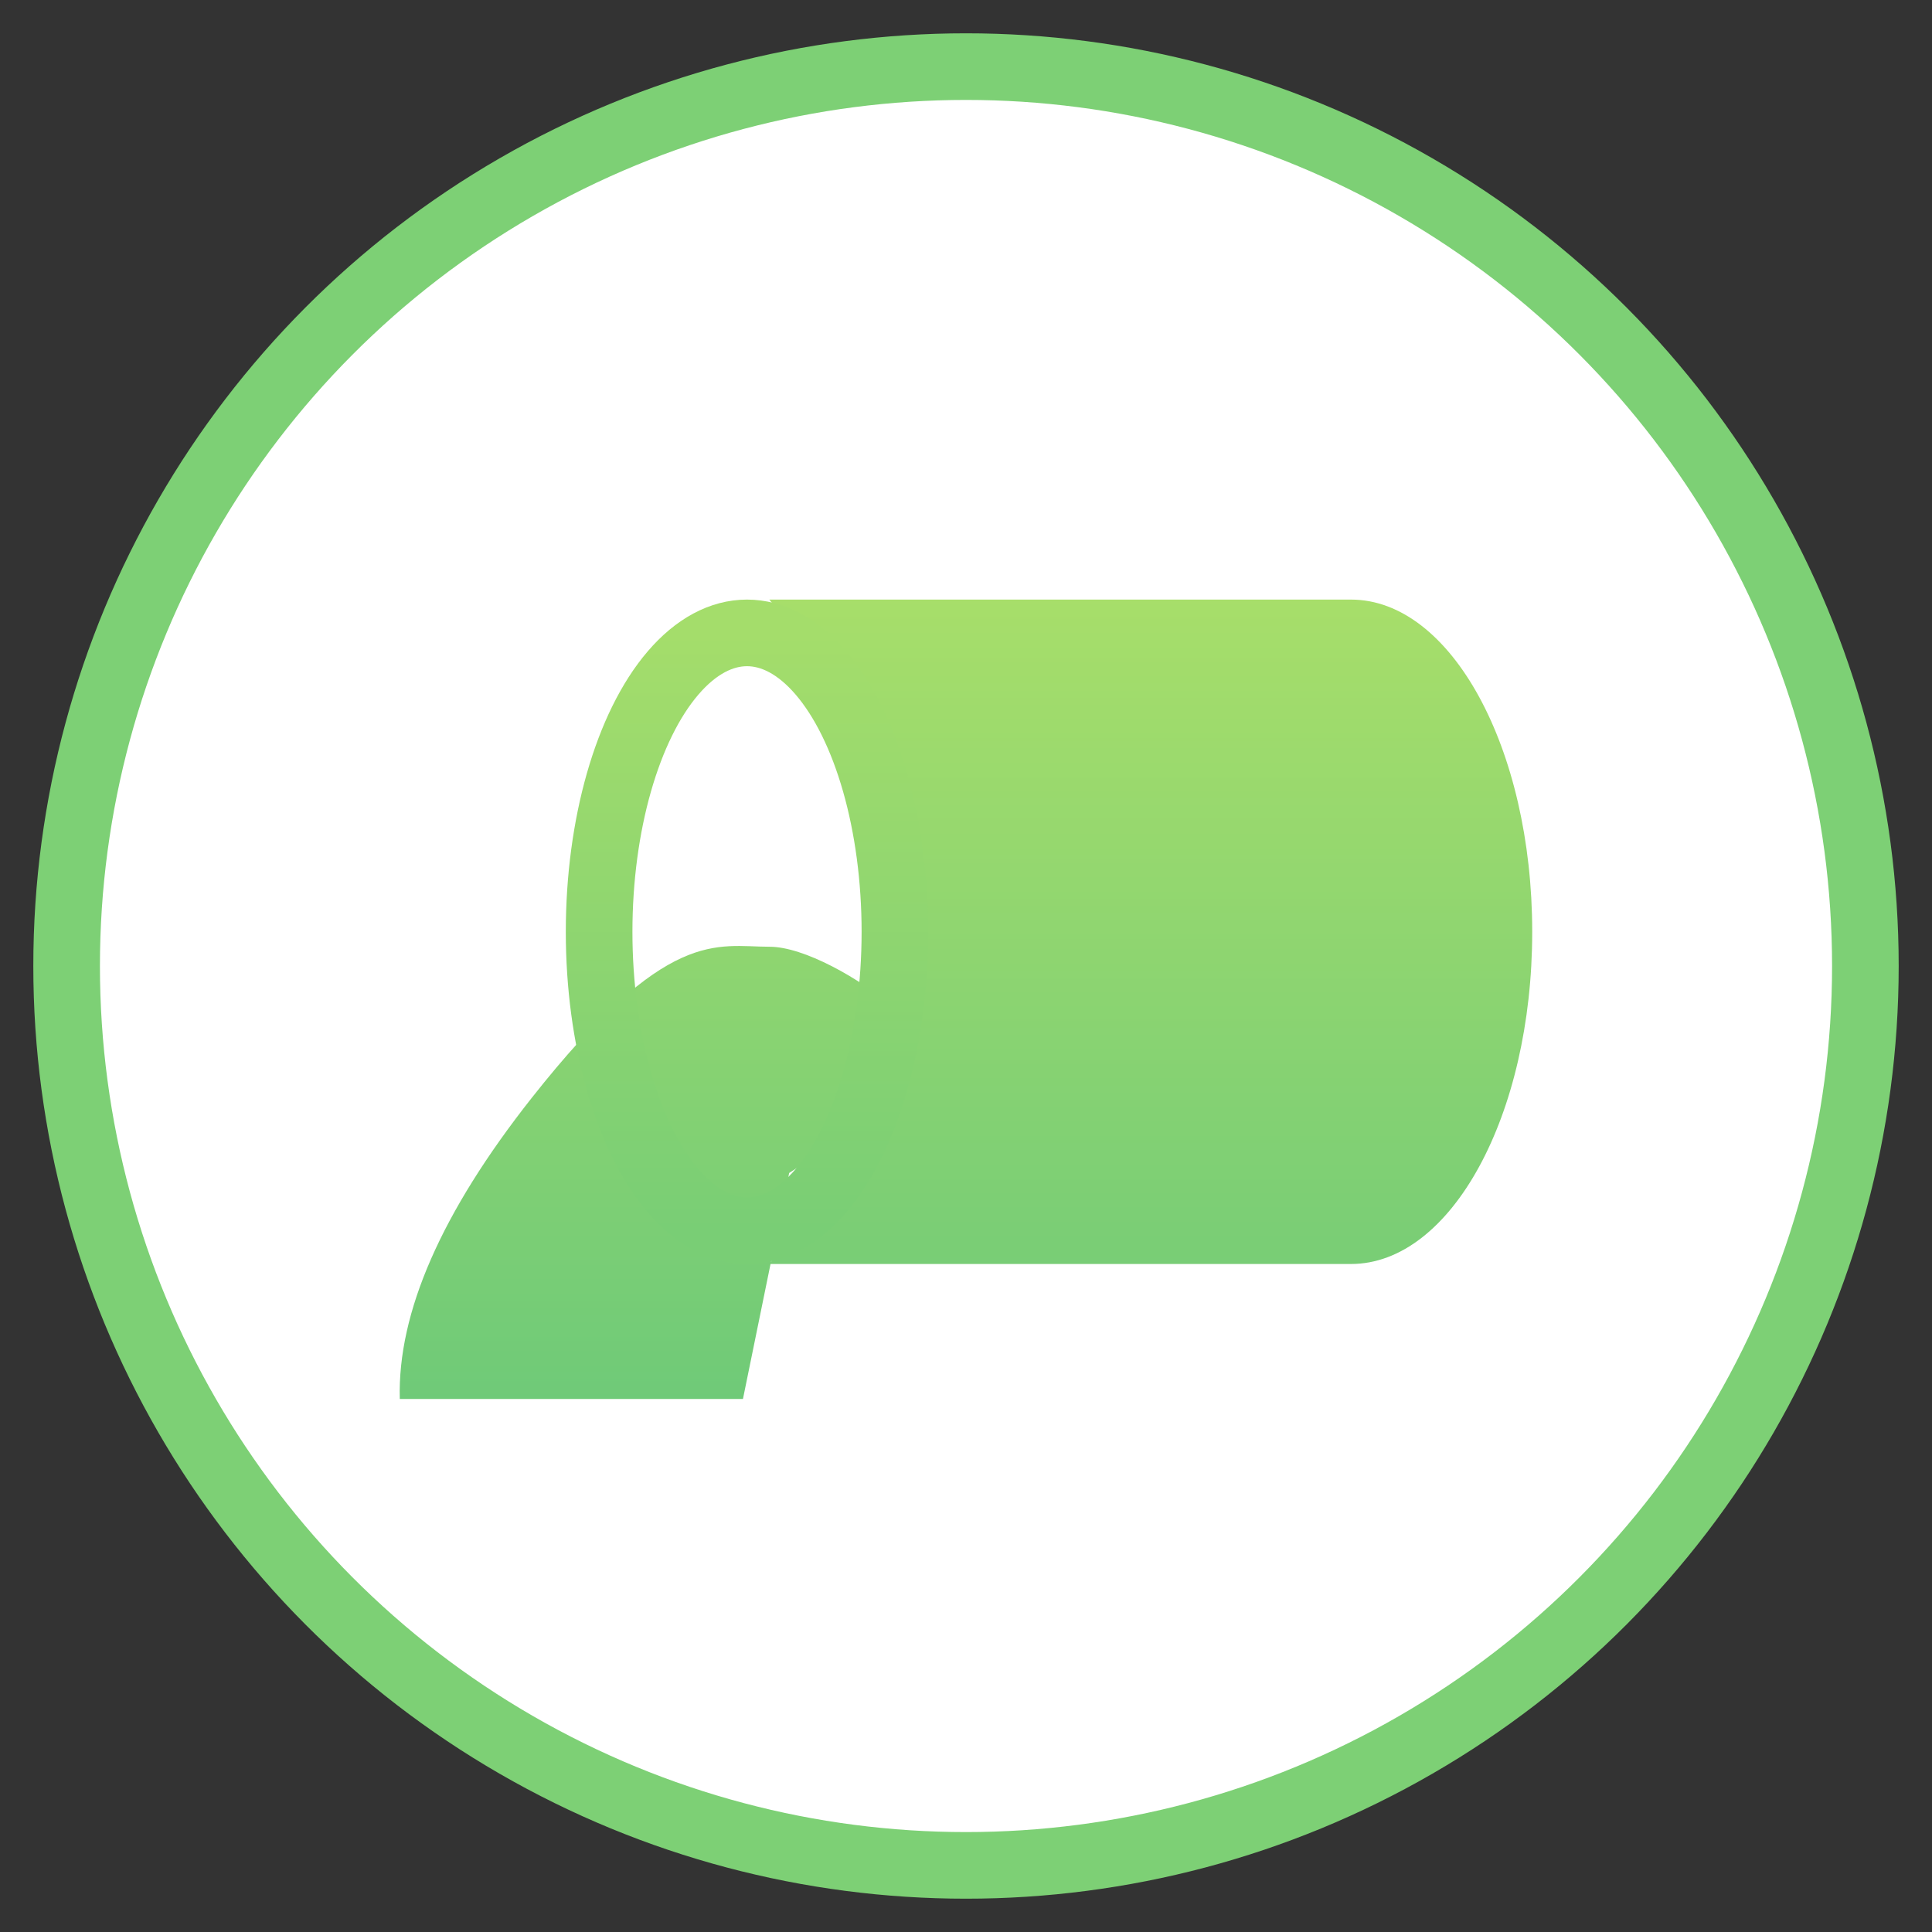 <?xml version="1.0" encoding="UTF-8"?>
<svg width="29px" height="29px" viewBox="0 0 29 29" version="1.1" xmlns="http://www.w3.org/2000/svg" xmlns:xlink="http://www.w3.org/1999/xlink">
    <rect x="0" y="0" width="29" height="29" fill="#333333" stroke="none"/>
    <!-- Generator: Sketch 63 (92445) - https://sketch.com -->
    <title>黑臭水体3</title>
    <desc>Created with Sketch.</desc>
    <defs>
        <linearGradient x1="50%" y1="0%" x2="50%" y2="100%" id="linearGradient-1">
            <stop stop-color="#A7DE6A" offset="0%"></stop>
            <stop stop-color="#6FCA78" offset="100%"></stop>
        </linearGradient>
        <linearGradient x1="50%" y1="0%" x2="50%" y2="100%" id="linearGradient-2">
            <stop stop-color="#A4DD6B" offset="0%"></stop>
            <stop stop-color="#79CE75" offset="100%"></stop>
        </linearGradient>
    </defs>
    <g id="页面-1" stroke="none" stroke-width="1" fill="none" fill-rule="evenodd">
        <g id="长春市生态环境智慧监管平台-切图" transform="translate(-935, -329)">
            <g id="黑臭水体3" transform="translate(936, 330)">
                <circle id="椭圆形备份" stroke="#7DD075" fill="#FFFFFF" fill-rule="nonzero" cx="13.5" cy="13.5" r="13.5"></circle>
                <g id="编组-4" transform="translate(5, 8)">
                    <path d="M5.566,9.973 L5.152,11.999 L0.001,11.999 C-0.034,10.704 0.626,9.197 1.982,7.479 C4.016,4.902 4.759,5.211 5.552,5.211 C6.064,5.211 6.904,5.681 7.437,6.138 C7.511,5.748 7.547,5.359 7.547,4.97 C7.547,3.312 6.881,1.656 5.548,3.73034936e-14 L14.279,4.97379915e-14 C15.781,4.97379915e-14 16.999,2.233 16.999,4.987 C16.999,7.741 15.781,9.973 14.279,9.973 L14.279,9.973 L5.566,9.973 Z M5.846,8.607 L5.573,9.941 L5.777,9.677 C6.146,9.184 6.457,8.692 6.711,8.2 L6.844,7.928 C6.565,8.132 6.233,8.358 5.846,8.607 Z" id="形状结合" fill="url(#linearGradient-1)" fill-rule="nonzero"></path>
                    <ellipse id="椭圆形备份-9" stroke="url(#linearGradient-2)" cx="5.213" cy="4.987" rx="2.22" ry="4.487"></ellipse>
                </g>
            </g>
        </g>
    </g>
</svg>